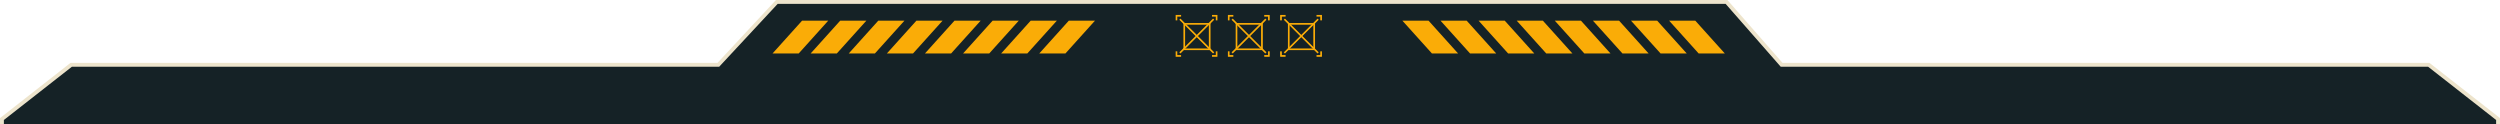 <svg width="644" height="32" viewBox="0 0 644 32" fill="none" xmlns="http://www.w3.org/2000/svg">
<path d="M458.794 16.52L458.943 16.69H459.17H625.648L643.5 30.664V249.339L628.006 262.5H415.88H15.994L0.5 249.339V30.664L18.352 16.69H184.83H185.048L185.196 16.53L200.108 0.5H415.88H444.753L458.794 16.52Z" fill="#152226" stroke="#EDE4CC"/>
<path d="M368 5.33H361.26L368.87 13.78H375.61L368 5.33Z" fill="#FAAC07"/>
<path d="M377.82 5.33H371.08L378.69 13.78H385.43L377.82 5.33Z" fill="#FAAC07"/>
<path d="M387.63 5.33H380.89L388.5 13.78H395.24L387.63 5.33Z" fill="#FAAC07"/>
<path d="M407.26 5.33H400.52L408.13 13.78H414.87L407.26 5.33Z" fill="#FAAC07"/>
<path d="M397.45 5.33H390.71L398.32 13.78H405.06L397.45 5.33Z" fill="#FAAC07"/>
<path d="M426.89 5.33H420.15L427.77 13.78H434.51L426.89 5.33Z" fill="#FAAC07"/>
<path d="M417.08 5.33H410.34L417.95 13.78H424.69L417.08 5.33Z" fill="#FAAC07"/>
<path d="M436.71 5.33H429.97L437.58 13.78H444.32L436.71 5.33Z" fill="#FAAC07"/>
<path d="M275.32 5.33H282.06L274.45 13.78H267.71L275.32 5.33Z" fill="#FAAC07"/>
<path d="M265.5 5.33H272.24L264.63 13.78H257.89L265.5 5.33Z" fill="#FAAC07"/>
<path d="M255.69 5.33H262.43L254.82 13.78H248.08L255.69 5.33Z" fill="#FAAC07"/>
<path d="M236.06 5.33H242.8L235.19 13.78H228.45L236.06 5.33Z" fill="#FAAC07"/>
<path d="M245.87 5.33H252.61L245 13.78H238.26L245.87 5.33Z" fill="#FAAC07"/>
<path d="M216.43 5.33H223.17L215.56 13.78H208.82L216.43 5.33Z" fill="#FAAC07"/>
<path d="M226.24 5.33H232.98L225.37 13.78H218.63L226.24 5.33Z" fill="#FAAC07"/>
<path d="M206.61 5.33H213.35L205.74 13.78H199L206.61 5.33Z" fill="#FAAC07"/>
<path d="M313.46 14.47H312.36V14.34H313.34V13.37H313.46V14.47Z" fill="#FAAC07" stroke="#FAAC07" stroke-width="0.3"/>
<path d="M313.46 5.1H313.34V4.13H312.36V4H313.46V5.1Z" fill="#FAAC07" stroke="#FAAC07" stroke-width="0.3"/>
<path d="M303.12 5.1H303V4H304.1V4.13H303.12V5.1Z" fill="#FAAC07" stroke="#FAAC07" stroke-width="0.3"/>
<path d="M304.1 14.47H303V13.37H303.12V14.34H304.1V14.47Z" fill="#FAAC07" stroke="#FAAC07" stroke-width="0.3"/>
<path d="M311.68 12.755H305V6.085H311.68V12.755ZM305.13 12.635H311.55V6.205H305.13V12.635Z" fill="#FAAC07" stroke="#FAAC07" stroke-width="0.3"/>
<path d="M304.085 5L304 5.085L312.485 13.57L312.57 13.485L304.085 5Z" fill="#FAAC07" stroke="#FAAC07" stroke-width="0.3"/>
<path d="M312.485 5L312.57 5.085L304.085 13.57L304 13.485L312.485 5Z" fill="#FAAC07" stroke="#FAAC07" stroke-width="0.3"/>
<path d="M326.92 14.47H325.82V14.34H326.8V13.37H326.92V14.47Z" fill="#FAAC07" stroke="#FAAC07" stroke-width="0.3"/>
<path d="M326.92 5.1H326.8V4.13H325.82V4H326.92V5.1Z" fill="#FAAC07" stroke="#FAAC07" stroke-width="0.3"/>
<path d="M316.58 5.1H316.46V4H317.56V4.13H316.58V5.1Z" fill="#FAAC07" stroke="#FAAC07" stroke-width="0.3"/>
<path d="M317.56 14.47H316.46V13.37H316.58V14.34H317.56V14.47Z" fill="#FAAC07" stroke="#FAAC07" stroke-width="0.3"/>
<path d="M325.14 12.755H318.46V6.085H325.14V12.755ZM318.59 12.635H325.01V6.205H318.59V12.635Z" fill="#FAAC07" stroke="#FAAC07" stroke-width="0.3"/>
<path d="M317.545 5L317.46 5.085L325.945 13.57L326.03 13.485L317.545 5Z" fill="#FAAC07" stroke="#FAAC07" stroke-width="0.3"/>
<path d="M325.945 5L326.03 5.085L317.545 13.57L317.46 13.485L325.945 5Z" fill="#FAAC07" stroke="#FAAC07" stroke-width="0.3"/>
<path d="M340.38 14.47H339.28V14.34H340.26V13.37H340.38V14.47Z" fill="#FAAC07" stroke="#FAAC07" stroke-width="0.3"/>
<path d="M340.38 5.1H340.26V4.13H339.28V4H340.38V5.1Z" fill="#FAAC07" stroke="#FAAC07" stroke-width="0.3"/>
<path d="M330.04 5.1H329.92V4H331.02V4.13H330.04V5.1Z" fill="#FAAC07" stroke="#FAAC07" stroke-width="0.3"/>
<path d="M331.02 14.47H329.92V13.37H330.04V14.34H331.02V14.47Z" fill="#FAAC07" stroke="#FAAC07" stroke-width="0.3"/>
<path d="M338.6 12.755H331.92V6.085H338.6V12.755ZM332.05 12.635H338.47V6.205H332.05V12.635Z" fill="#FAAC07" stroke="#FAAC07" stroke-width="0.3"/>
<path d="M331.005 5L330.92 5.085L339.405 13.57L339.49 13.485L331.005 5Z" fill="#FAAC07" stroke="#FAAC07" stroke-width="0.3"/>
<path d="M339.405 5L339.49 5.085L331.005 13.57L330.92 13.485L339.405 5Z" fill="#FAAC07" stroke="#FAAC07" stroke-width="0.3"/>
</svg>
